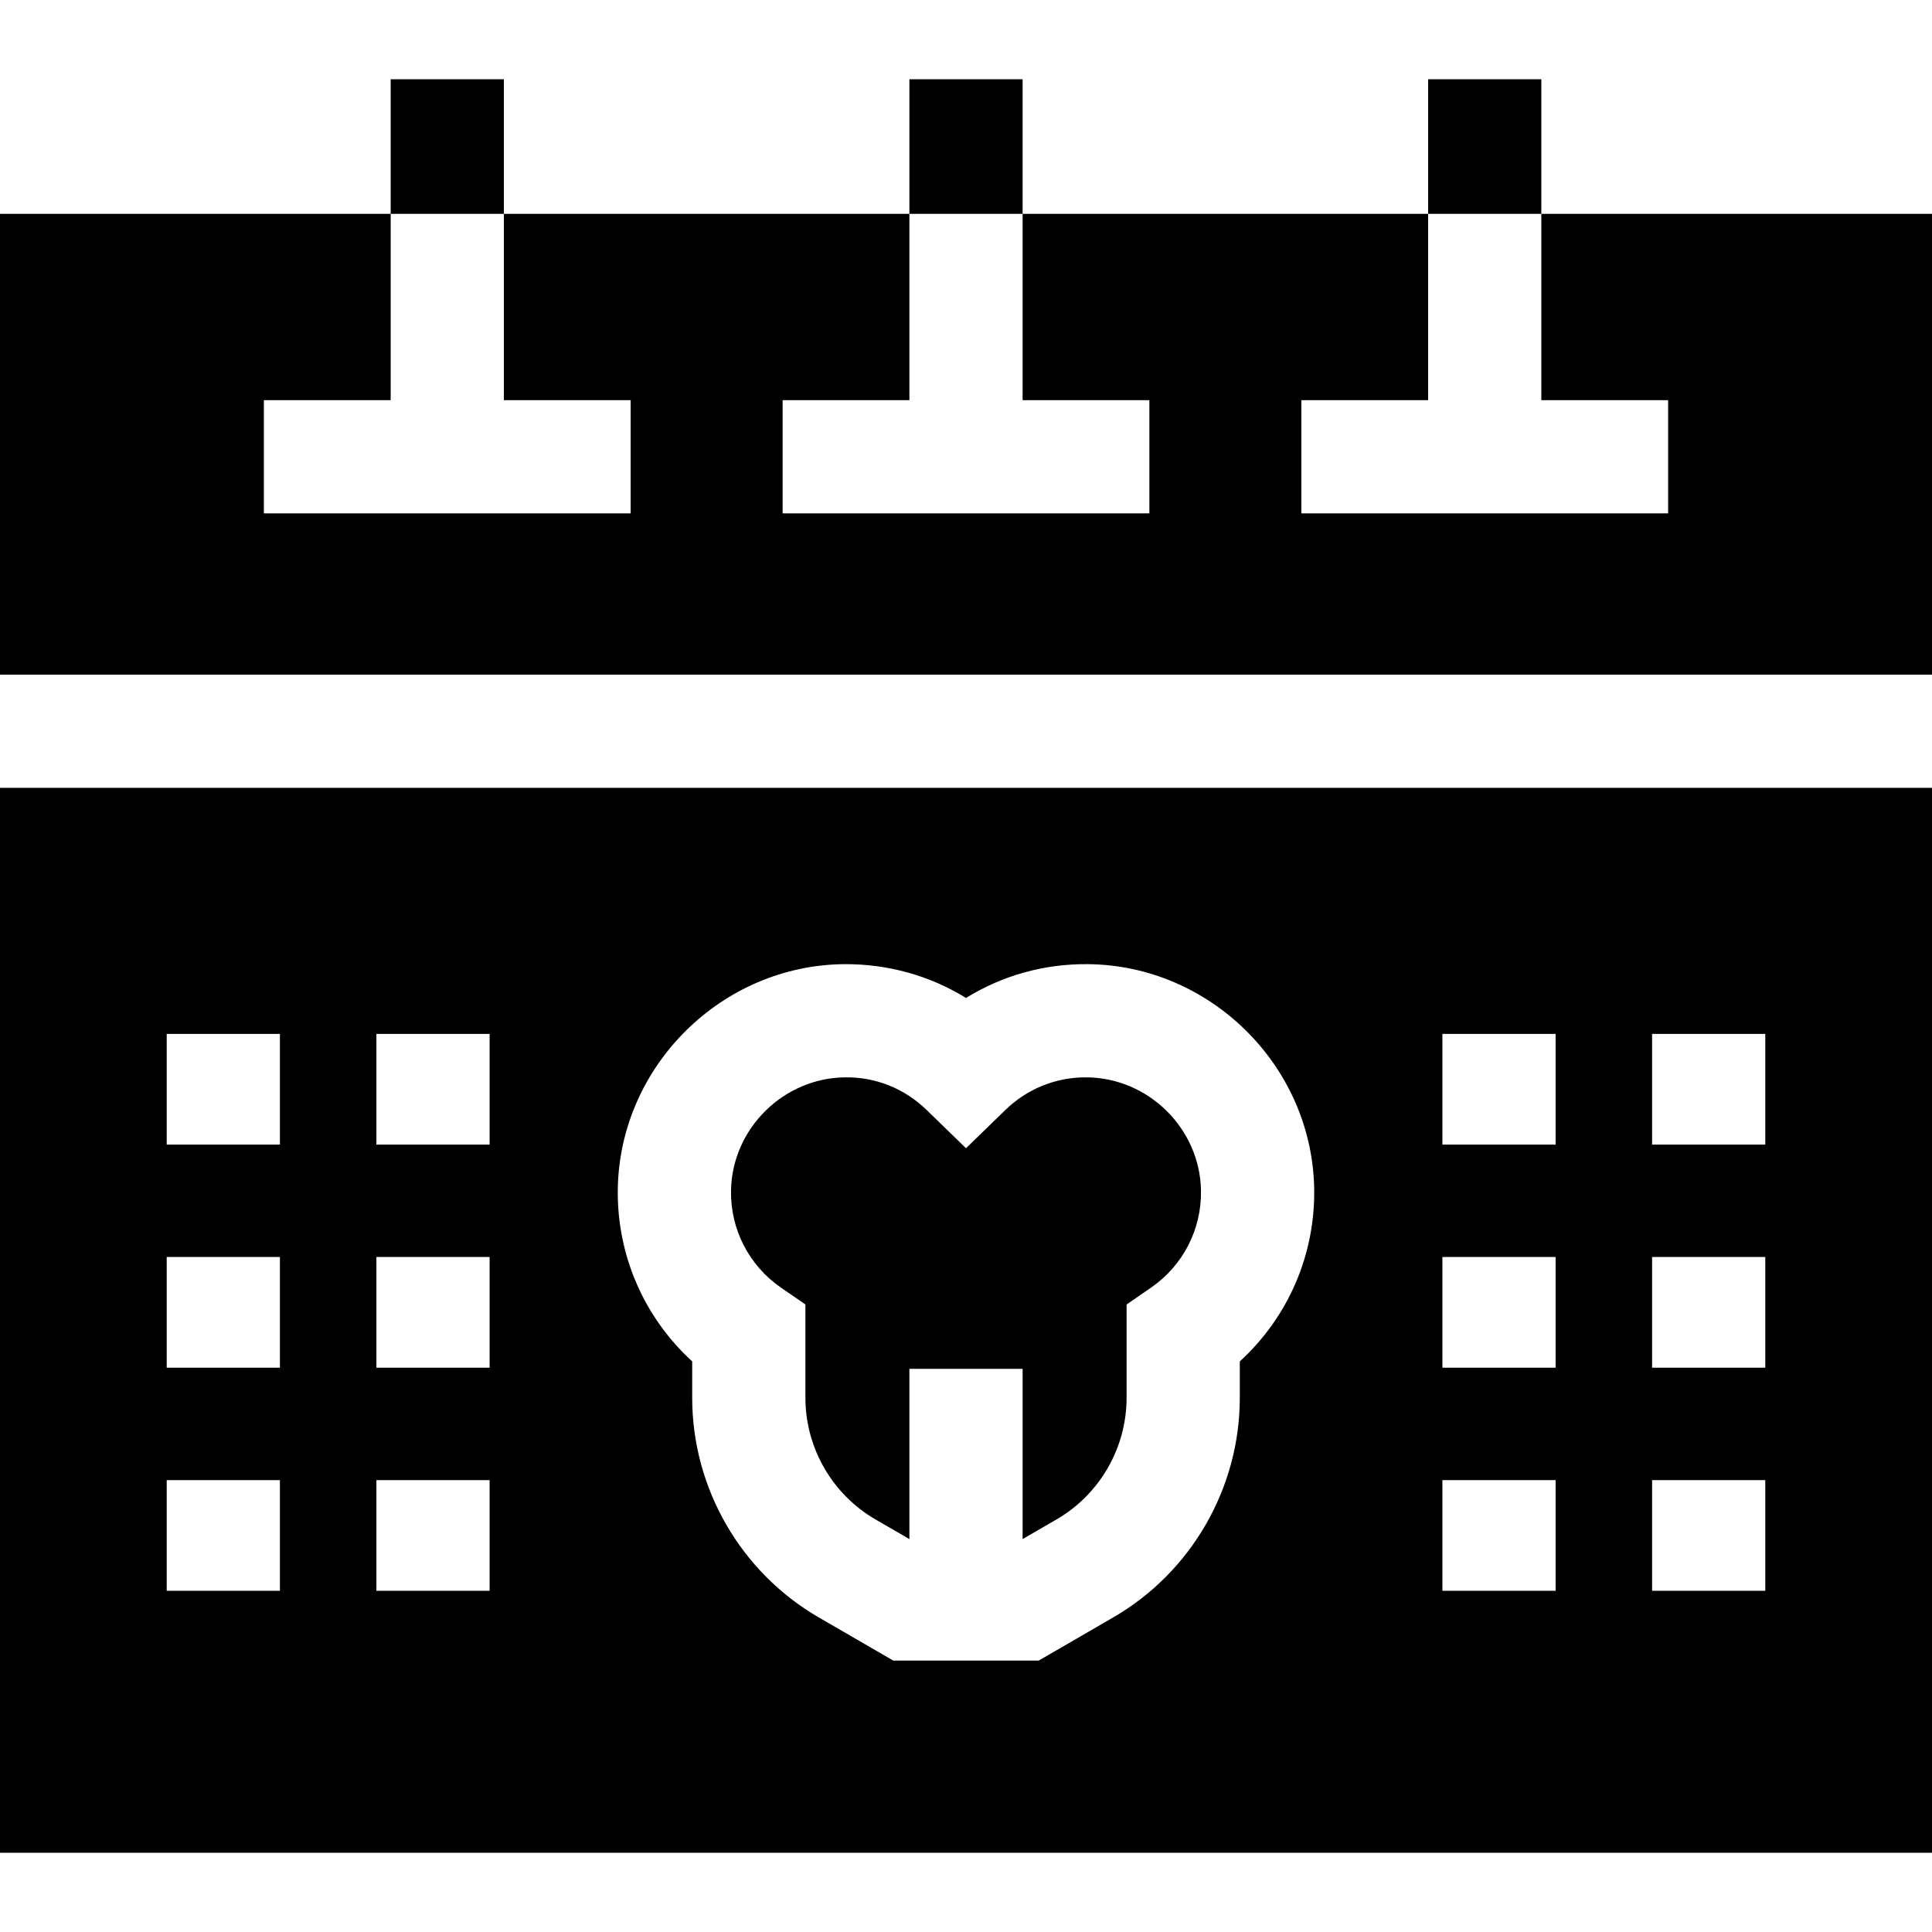 <svg id="Capa_1" enable-background="new 0 0 512 512" height="512" viewBox="0 0 512 512" width="512" xmlns="http://www.w3.org/2000/svg"><g><path d="m206.959 341.23 6.484 4.472v24.747c0 13.239 7.117 25.586 18.574 32.221l8.982 5.202v-45.118h30v45.118l8.982-5.202c11.457-6.635 18.574-18.981 18.574-32.221v-24.747l6.485-4.472c8.49-5.854 13.437-15.5 13.232-25.802-.325-16.371-13.917-29.793-30.298-29.921-8.076-.075-15.729 3.002-21.526 8.632l-10.448 10.149-10.45-10.148c-5.797-5.63-13.413-8.733-21.525-8.632-16.381.128-29.974 13.55-30.299 29.921-.205 10.3 4.742 19.946 13.233 25.801z"/><path d="m0 491h512v-282.21h-512zm437.82-217h30v29.33h-30zm0 59.12h30v29.33h-30zm0 59.12h30v29.33h-30zm-55.57-118.24h30v29.33h-30zm0 59.12h30v29.33h-30zm0 59.12h30v29.33h-30zm-158.46-136.73c11.52-.06 22.62 3.03 32.21 8.96 9.59-5.93 20.67-9.06 32.21-8.96 32.47.25 59.41 26.87 60.06 59.32.35 17.62-6.91 34.27-19.71 45.95v9.67c0 23.91-12.85 46.2-33.54 58.18l-19.75 11.44h-38.54l-19.75-11.44c-20.69-11.98-33.54-34.27-33.54-58.18v-9.67c-12.8-11.68-20.06-28.33-19.71-45.95.65-32.45 27.59-59.07 60.06-59.32zm-124.04 18.49h30v29.33h-30zm0 59.12h30v29.33h-30zm0 59.12h30v29.33h-30zm-55.57-118.24h30v29.33h-30zm0 59.12h30v29.33h-30zm0 59.12h30v29.33h-30z"/><path d="m408.47 56.67v49.38h33.6v30h-97.2v-30h33.6v-49.38h-107.47v49.38h33.6v30h-97.2v-30h33.6v-49.38h-107.47v49.38h33.6v30h-97.2v-30h33.6v-49.38h-103.53v122.12h512v-122.12z"/><path d="m103.53 21h30v35.67h-30z"/><path d="m241 21h30v35.67h-30z"/><path d="m378.47 21h30v35.67h-30z"/></g></svg>